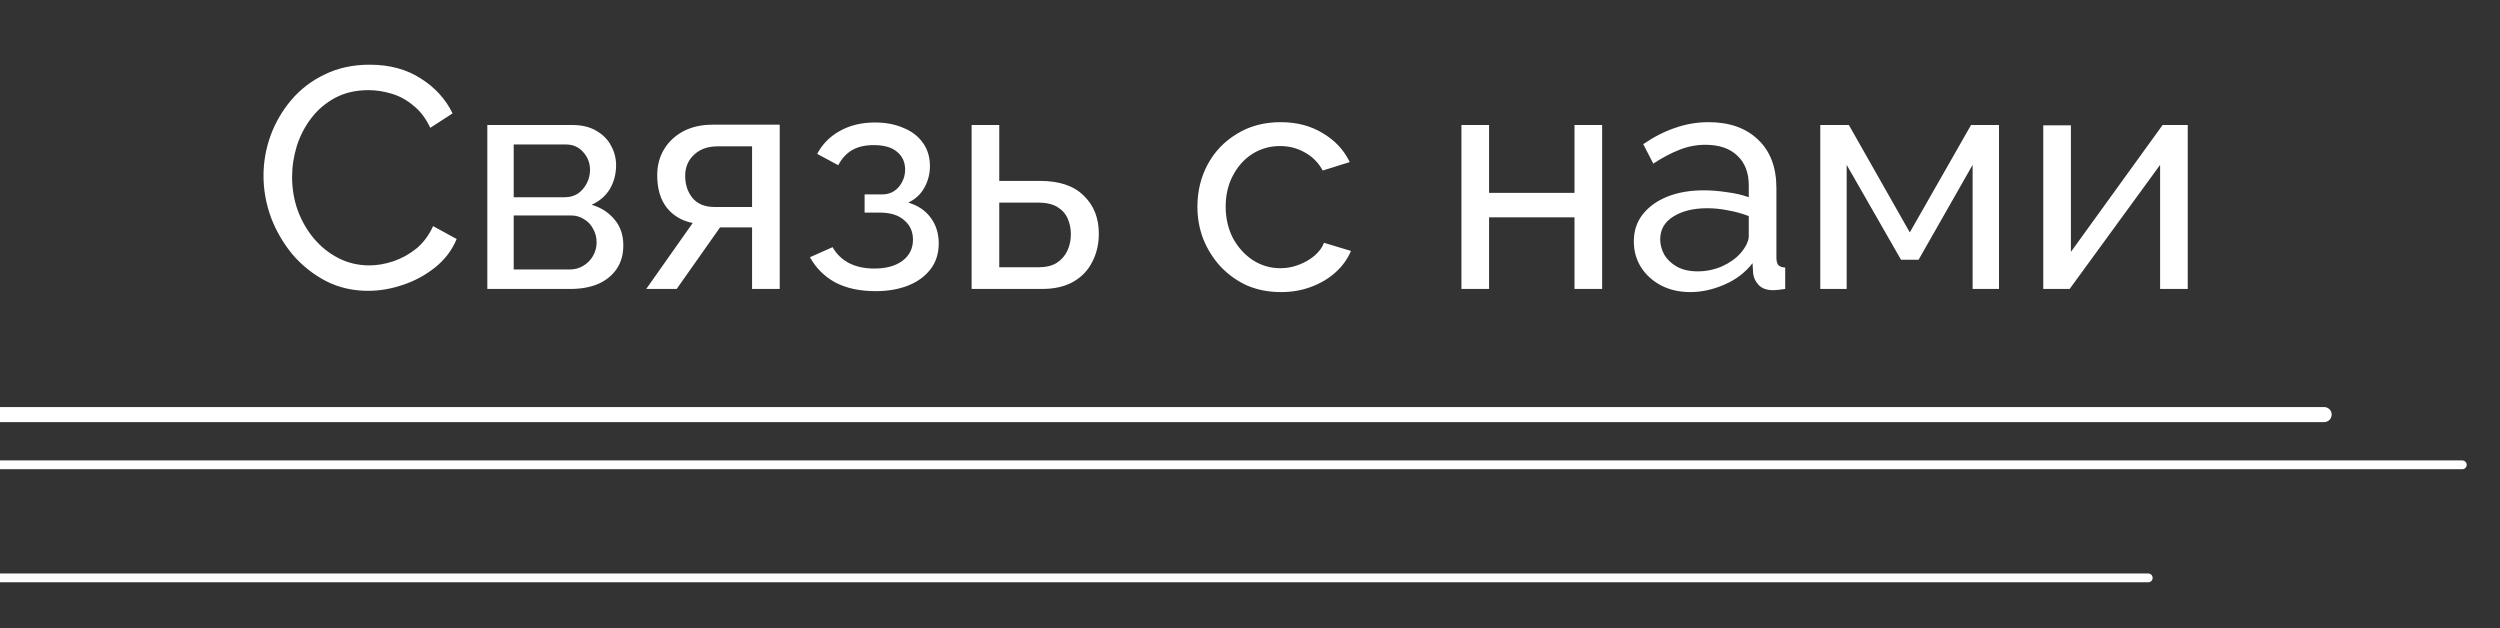 <svg width="199" height="50" viewBox="0 0 199 50" fill="none" xmlns="http://www.w3.org/2000/svg">
<rect x="0" y="0" width="199" height="50" fill="#333333" stroke="none"/>
<path d="M196 37L-5 37" stroke="white" stroke-width="0.7" stroke-linecap="round"/>
<path d="M171 46L-30 46" stroke="white" stroke-width="0.7" stroke-linecap="round"/>
<path d="M185 33L-15 33" stroke="white" stroke-width="1.2" stroke-linecap="round"/>
<path d="M20.975 14C20.975 12.917 21.158 11.858 21.525 10.825C21.908 9.775 22.458 8.825 23.175 7.975C23.908 7.108 24.8 6.425 25.85 5.925C26.9 5.408 28.092 5.15 29.425 5.15C31.008 5.15 32.367 5.517 33.5 6.25C34.633 6.967 35.475 7.892 36.025 9.025L34.25 10.175C33.9 9.425 33.45 8.833 32.9 8.4C32.367 7.95 31.783 7.633 31.15 7.45C30.533 7.267 29.925 7.175 29.325 7.175C28.342 7.175 27.467 7.375 26.7 7.775C25.95 8.175 25.317 8.708 24.8 9.375C24.283 10.042 23.892 10.792 23.625 11.625C23.375 12.442 23.25 13.267 23.25 14.1C23.25 15.017 23.4 15.9 23.7 16.75C24.017 17.6 24.45 18.35 25 19C25.55 19.65 26.2 20.167 26.95 20.55C27.7 20.933 28.517 21.125 29.4 21.125C30.017 21.125 30.65 21.017 31.3 20.8C31.95 20.583 32.558 20.25 33.125 19.8C33.692 19.333 34.142 18.733 34.475 18L36.35 19.025C35.983 19.908 35.417 20.658 34.65 21.275C33.883 21.892 33.025 22.358 32.075 22.675C31.142 22.992 30.217 23.15 29.3 23.15C28.083 23.15 26.967 22.892 25.95 22.375C24.933 21.842 24.05 21.142 23.3 20.275C22.567 19.392 21.992 18.408 21.575 17.325C21.175 16.225 20.975 15.117 20.975 14ZM38.791 23V9.95H45.541C46.324 9.95 46.974 10.108 47.491 10.425C48.008 10.725 48.391 11.117 48.641 11.6C48.908 12.083 49.041 12.6 49.041 13.15C49.041 13.85 48.874 14.483 48.541 15.05C48.208 15.6 47.724 16.017 47.091 16.3C47.841 16.517 48.449 16.908 48.916 17.475C49.383 18.025 49.616 18.708 49.616 19.525C49.616 20.258 49.441 20.883 49.091 21.4C48.741 21.917 48.249 22.317 47.616 22.6C46.983 22.867 46.249 23 45.416 23H38.791ZM40.891 21.45H45.366C45.766 21.45 46.124 21.35 46.441 21.15C46.774 20.95 47.033 20.683 47.216 20.35C47.399 20.017 47.491 19.667 47.491 19.3C47.491 18.9 47.399 18.542 47.216 18.225C47.049 17.892 46.808 17.633 46.491 17.45C46.191 17.25 45.841 17.15 45.441 17.15H40.891V21.45ZM40.891 15.7H44.966C45.366 15.7 45.716 15.6 46.016 15.4C46.316 15.183 46.549 14.908 46.716 14.575C46.883 14.242 46.966 13.892 46.966 13.525C46.966 12.975 46.783 12.5 46.416 12.1C46.066 11.7 45.608 11.5 45.041 11.5H40.891V15.7ZM51.44 23L55.14 17.75C54.29 17.583 53.606 17.183 53.09 16.55C52.573 15.9 52.315 15.033 52.315 13.95C52.315 13.167 52.498 12.475 52.865 11.875C53.231 11.275 53.74 10.8 54.39 10.45C55.056 10.1 55.831 9.925 56.715 9.925H62.065V23H59.865V18.1H57.315L53.865 23H51.44ZM56.865 16.475H59.865V11.65H57.115C56.331 11.65 55.706 11.875 55.24 12.325C54.773 12.758 54.54 13.317 54.54 14C54.54 14.683 54.731 15.267 55.115 15.75C55.515 16.233 56.098 16.475 56.865 16.475ZM69.698 23.175C68.431 23.175 67.356 22.942 66.473 22.475C65.606 21.992 64.939 21.325 64.473 20.475L66.273 19.675C66.573 20.208 66.998 20.625 67.548 20.925C68.114 21.225 68.798 21.375 69.598 21.375C70.548 21.375 71.298 21.167 71.848 20.75C72.398 20.333 72.673 19.775 72.673 19.075C72.673 18.442 72.448 17.933 71.998 17.55C71.564 17.15 70.948 16.942 70.148 16.925H68.823V15.475H70.223C70.573 15.475 70.881 15.392 71.148 15.225C71.431 15.042 71.648 14.8 71.798 14.5C71.964 14.2 72.048 13.867 72.048 13.5C72.048 12.917 71.839 12.45 71.423 12.1C71.006 11.733 70.381 11.55 69.548 11.55C68.864 11.55 68.289 11.683 67.823 11.95C67.373 12.217 67.006 12.617 66.723 13.15L65.048 12.25C65.464 11.467 66.064 10.858 66.848 10.425C67.648 9.975 68.581 9.75 69.648 9.75C70.498 9.75 71.248 9.892 71.898 10.175C72.564 10.442 73.081 10.833 73.448 11.35C73.831 11.867 74.023 12.492 74.023 13.225C74.023 13.842 73.873 14.417 73.573 14.95C73.289 15.467 72.864 15.858 72.298 16.125C73.081 16.358 73.681 16.767 74.098 17.35C74.514 17.917 74.723 18.592 74.723 19.375C74.723 20.175 74.506 20.858 74.073 21.425C73.639 21.992 73.048 22.425 72.298 22.725C71.548 23.025 70.681 23.175 69.698 23.175ZM77.341 23V9.95H79.541V14.4H82.791C84.324 14.4 85.483 14.792 86.266 15.575C87.066 16.342 87.466 17.35 87.466 18.6C87.466 19.433 87.291 20.183 86.941 20.85C86.608 21.517 86.108 22.042 85.441 22.425C84.774 22.808 83.941 23 82.941 23H77.341ZM79.541 21.275H82.641C83.257 21.275 83.749 21.158 84.116 20.925C84.499 20.675 84.782 20.35 84.966 19.95C85.149 19.55 85.241 19.117 85.241 18.65C85.241 18.2 85.157 17.783 84.991 17.4C84.824 17.017 84.549 16.708 84.166 16.475C83.782 16.242 83.257 16.125 82.591 16.125H79.541V21.275ZM101.964 23.25C100.981 23.25 100.081 23.075 99.264 22.725C98.464 22.358 97.764 21.858 97.164 21.225C96.581 20.592 96.122 19.867 95.789 19.05C95.472 18.233 95.314 17.367 95.314 16.45C95.314 15.217 95.589 14.092 96.139 13.075C96.689 12.058 97.464 11.25 98.464 10.65C99.464 10.033 100.622 9.725 101.939 9.725C103.222 9.725 104.339 10.017 105.289 10.6C106.256 11.167 106.972 11.933 107.439 12.9L105.289 13.575C104.956 12.958 104.489 12.483 103.889 12.15C103.289 11.8 102.622 11.625 101.889 11.625C101.089 11.625 100.356 11.833 99.689 12.25C99.039 12.667 98.522 13.242 98.139 13.975C97.756 14.692 97.564 15.517 97.564 16.45C97.564 17.367 97.756 18.2 98.139 18.95C98.539 19.683 99.064 20.267 99.714 20.7C100.381 21.133 101.114 21.35 101.914 21.35C102.431 21.35 102.922 21.258 103.389 21.075C103.872 20.892 104.289 20.65 104.639 20.35C105.006 20.033 105.256 19.692 105.389 19.325L107.539 19.975C107.272 20.608 106.864 21.175 106.314 21.675C105.781 22.158 105.139 22.542 104.389 22.825C103.656 23.108 102.847 23.25 101.964 23.25ZM116.33 23V9.95H118.53V15.35H125.33V9.95H127.53V23H125.33V17.3H118.53V23H116.33ZM130.052 19.225C130.052 18.392 130.285 17.675 130.752 17.075C131.235 16.458 131.893 15.983 132.727 15.65C133.56 15.317 134.527 15.15 135.627 15.15C136.21 15.15 136.827 15.2 137.477 15.3C138.127 15.383 138.702 15.517 139.202 15.7V14.75C139.202 13.75 138.902 12.967 138.302 12.4C137.702 11.817 136.852 11.525 135.752 11.525C135.035 11.525 134.343 11.658 133.677 11.925C133.027 12.175 132.335 12.542 131.602 13.025L130.802 11.475C131.652 10.892 132.502 10.458 133.352 10.175C134.202 9.875 135.085 9.725 136.002 9.725C137.668 9.725 138.985 10.192 139.952 11.125C140.918 12.042 141.402 13.325 141.402 14.975V20.5C141.402 20.767 141.452 20.967 141.552 21.1C141.668 21.217 141.852 21.283 142.102 21.3V23C141.885 23.033 141.693 23.058 141.527 23.075C141.377 23.092 141.252 23.1 141.152 23.1C140.635 23.1 140.243 22.958 139.977 22.675C139.727 22.392 139.585 22.092 139.552 21.775L139.502 20.95C138.935 21.683 138.193 22.25 137.277 22.65C136.36 23.05 135.452 23.25 134.552 23.25C133.685 23.25 132.91 23.075 132.227 22.725C131.543 22.358 131.01 21.875 130.627 21.275C130.243 20.658 130.052 19.975 130.052 19.225ZM138.552 20.15C138.752 19.917 138.91 19.683 139.027 19.45C139.143 19.2 139.202 18.992 139.202 18.825V17.2C138.685 17 138.143 16.85 137.577 16.75C137.01 16.633 136.452 16.575 135.902 16.575C134.785 16.575 133.877 16.8 133.177 17.25C132.493 17.683 132.152 18.283 132.152 19.05C132.152 19.467 132.26 19.875 132.477 20.275C132.71 20.658 133.043 20.975 133.477 21.225C133.927 21.475 134.477 21.6 135.127 21.6C135.81 21.6 136.46 21.467 137.077 21.2C137.693 20.917 138.185 20.567 138.552 20.15ZM144.895 23V9.95H147.17L152.02 18.5L156.895 9.95H159.12V23H157.02V13.125L152.72 20.675H151.32L146.995 13.125V23H144.895ZM162.644 23V9.975H164.844V20.05L172.144 9.95H174.144V23H171.944V13.125L164.744 23H162.644Z" fill="white"/>
</svg>
